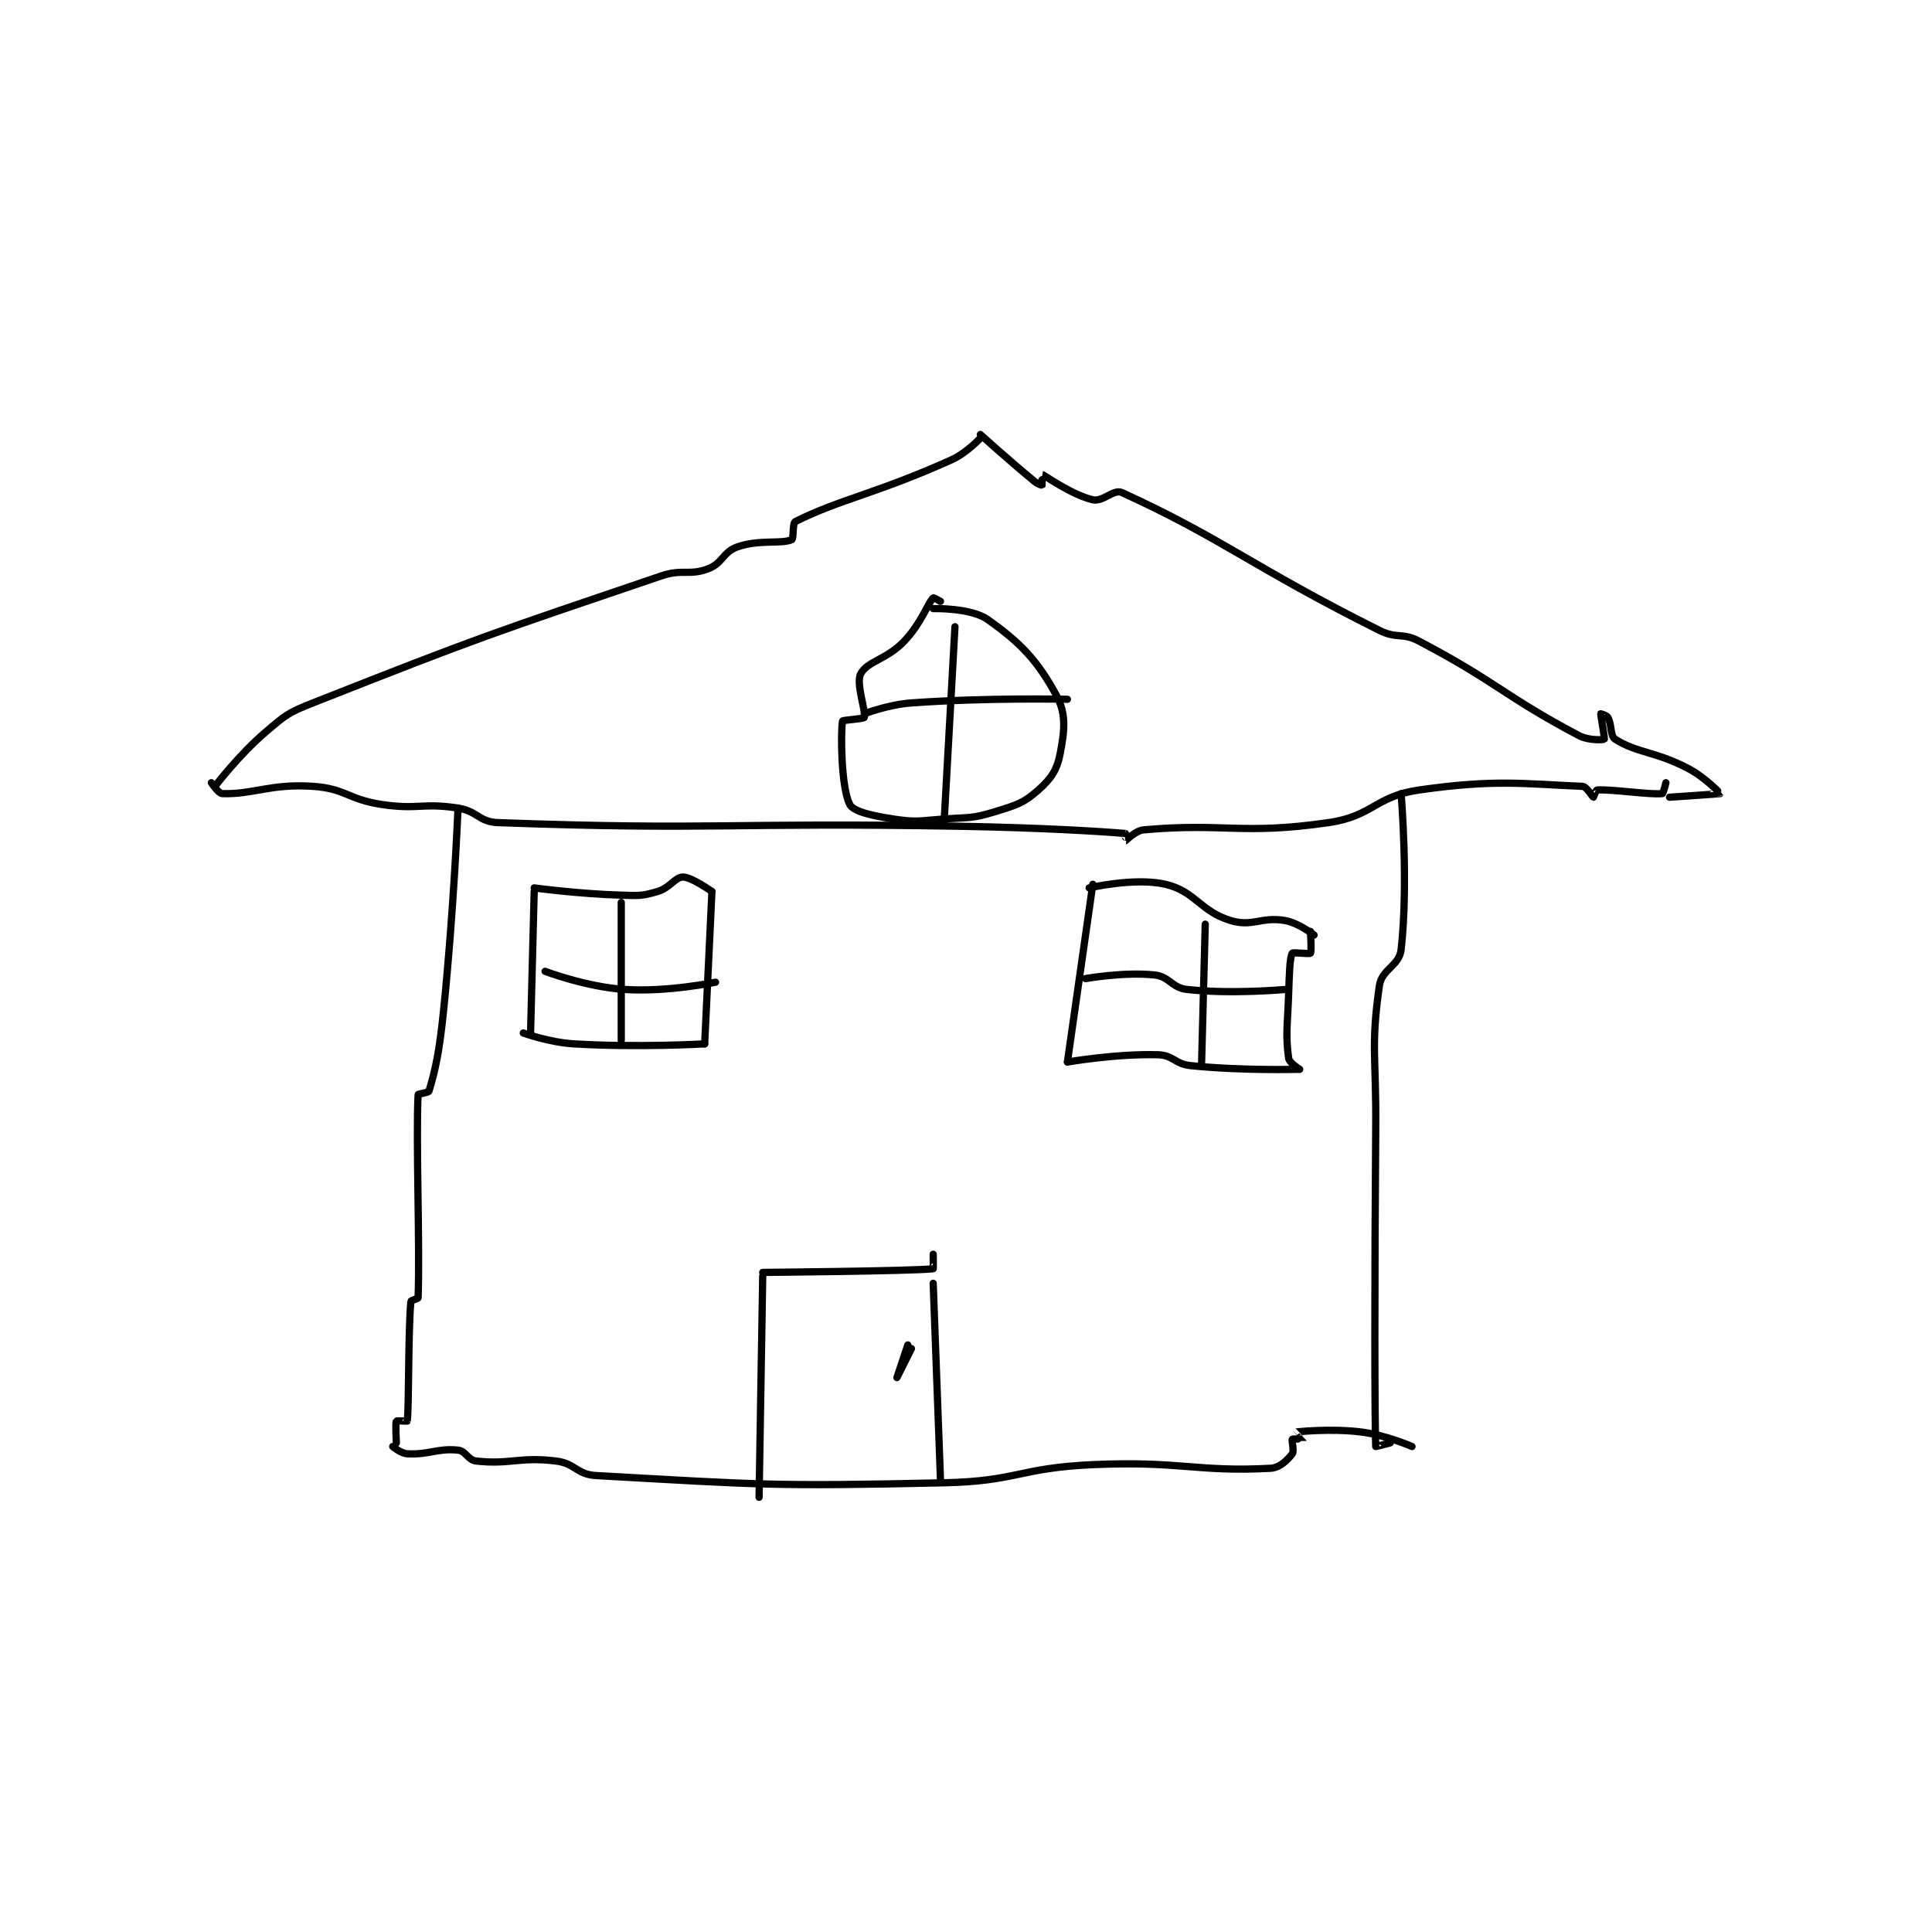 <?xml version="1.0" encoding="utf-8"?>
<!DOCTYPE svg PUBLIC "-//W3C//DTD SVG 1.1//EN" "http://www.w3.org/Graphics/SVG/1.1/DTD/svg11.dtd">
<svg viewBox="0 0 800 800" preserveAspectRatio="xMinYMin meet" xmlns="http://www.w3.org/2000/svg" version="1.1">
<g fill="none" stroke="black" stroke-linecap="round" stroke-linejoin="round" stroke-width="1.997">
<g transform="translate(87.52,179.912) scale(1.502) translate(-67,-31)">
<path id="0" d="M135 134 C135 134 133.846 162.252 131 190 C129.869 201.023 128.773 206.175 127 212 C126.854 212.48 124.013 212.75 124 213 C123.364 225.094 124.514 254.357 124 269 C123.99 269.28 122.028 269.683 122 270 C121.213 278.918 121.525 298.669 121 303 C120.994 303.048 118.075 302.85 118 303 C117.7 303.6 118 309 118 309 "/>
<path id="1" d="M395 130 C395 130 397.073 154.689 395 173 C394.485 177.548 389.665 178.347 389 183 C386.604 199.775 388.154 202.504 388 222 C387.654 265.983 387.71 303.702 388 310 C388.003 310.058 392 309 392 309 "/>
<path id="2" d="M117 310 C117 310 119.227 311.901 121 312 C127.014 312.334 129.318 310.402 135 311 C137.174 311.229 137.728 313.748 140 314 C149.373 315.041 151.802 312.764 162 314 C167.324 314.645 167.7 317.703 173 318 C218.387 320.545 221.528 321.039 269 320 C289.338 319.555 289.635 315.905 310 315 C334.185 313.925 338.782 317.103 359 316 C361.569 315.86 363.767 313.644 365 312 C365.58 311.226 364.76 308.32 365 308 C365.135 307.82 367.994 308.013 368 308 C368.004 307.991 365.981 306.002 366 306 C366.19 305.976 375.476 304.935 384 306 C390.866 306.858 398 310 398 310 "/>
<path id="3" d="M67 127 C67 127 68.946 129.962 70 130 C78.457 130.302 83.313 127.203 95 128 C104.091 128.62 104.553 131.583 114 133 C124.117 134.518 125.134 132.458 135 134 C140.421 134.847 140.75 137.81 146 138 C205.837 140.168 209.551 137.9 273 139 C295.996 139.399 312.763 140.458 319 141 C319.024 141.002 318.989 143.002 319 143 C319.159 142.968 321.698 140.206 324 140 C346.36 138.004 351.037 141.468 375 138 C387.289 136.221 387.779 130.746 400 129 C420.989 126.002 428.954 127.331 445 128 C446.115 128.047 447.794 130.948 448 131 C448.027 131.007 448.731 129.014 449 129 C453.366 128.77 463.47 130.371 467 130 C467.26 129.973 468 127 468 127 "/>
<path id="4" d="M68 128 C68 128 74.516 119.375 82 113 C87.538 108.283 88.151 107.702 95 105 C141.548 86.637 143.563 86.102 191 70 C197.015 67.958 198.68 70.027 204 68 C207.976 66.485 208.057 63.371 212 62 C218.135 59.866 224.08 61.277 227 60 C227.586 59.743 227.167 55.417 228 55 C240.26 48.87 250.688 47.16 271 38 C275.292 36.064 279 32 279 32 "/>
<path id="5" d="M279 31 C279 31 286.578 37.888 294 44 C294.815 44.671 295.981 45.019 296 45 C296.057 44.943 295.97 41.991 296 42 C296.565 42.161 304.265 47.697 310 49 C312.776 49.631 315.776 45.987 318 47 C345.705 59.625 353.903 67.451 389 85 C393.875 87.437 395.251 85.496 400 88 C421.782 99.485 423.118 102.945 444 114 C446.722 115.441 450.806 115.194 451 115 C451.194 114.806 449.974 108.154 450 108 C450.002 107.985 451.664 108.412 452 109 C453.121 110.962 452.598 114.108 454 115 C460.048 118.849 464.847 118.266 474 123 C478.786 125.475 483.005 129.992 483 130 C482.964 130.058 469 131 469 131 "/>
<path id="6" d="M218 324 L219 263 "/>
<path id="7" d="M219 262 C219 262 259.927 261.646 266 261 C266.055 260.994 266 257 266 257 "/>
<path id="8" d="M266 265 L268 319 "/>
<path id="9" d="M156 157 L155 196 "/>
<path id="10" d="M153 196 C153 196 160.091 198.585 167 199 C184.54 200.052 203 199 203 199 "/>
<path id="11" d="M203 199 L205 157 "/>
<path id="12" d="M205 157 C205 157 199.417 153 197 153 C194.885 153 193.444 155.987 190 157 C185.665 158.275 184.898 158.144 180 158 C168.18 157.652 156 156 156 156 "/>
<path id="13" d="M310 155 L303 204 "/>
<path id="14" d="M303 204 C303 204 316.512 201.662 328 202 C332.186 202.123 332.583 204.547 337 205 C351.286 206.465 367 206 367 206 "/>
<path id="15" d="M367 206 C367 206 364.175 204.224 364 203 C363.082 196.574 363.691 193.952 364 185 C364.189 179.512 364.279 175.323 365 174 C365.17 173.688 369.744 174.307 370 174 C370.369 173.557 370 168 370 168 "/>
<path id="16" d="M371 169 C371 169 366.786 165.659 363 165 C356.468 163.864 354.032 166.828 348 165 C339.543 162.437 338.249 156.904 330 155 C321.563 153.053 309 156 309 156 "/>
<path id="17" d="M341 166 L340 204 "/>
<path id="18" d="M308 181 C308 181 318.649 179.105 327 180 C331.168 180.446 331.729 183.525 336 184 C348.211 185.357 363 184 363 184 "/>
<path id="19" d="M159 179 C159 179 170.387 183.323 181 184 C192.827 184.755 206 182 206 182 "/>
<path id="20" d="M180 160 L180 198 "/>
<path id="21" d="M259 282 C259 282 256 291 256 291 C256 291 260 283 260 283 "/>
<path id="22" d="M268 77 C268 77 266.064 75.929 266 76 C264.485 77.666 262.624 83.145 258 88 C253.186 93.055 247.842 93.483 246 97 C244.617 99.64 247.569 107.519 247 109 C246.838 109.422 241.047 109.717 241 110 C240.466 113.206 240.603 128.377 243 133 C244.019 134.966 249.15 136.1 255 137 C261.492 137.999 262.105 137.493 269 137 C275.965 136.502 276.663 136.95 283 135 C289.004 133.153 290.886 132.657 295 129 C298.534 125.859 300.14 123.472 301 119 C302.219 112.662 302.746 108.081 300 103 C294.808 93.395 290.177 88.478 281 82 C276.356 78.722 266 79 266 79 "/>
<path id="23" d="M272 84 L269 138 "/>
<path id="24" d="M247 108 C247 108 253.561 105.46 260 105 C280.986 103.501 303 104 303 104 "/>
</g>
</g>
</svg>

